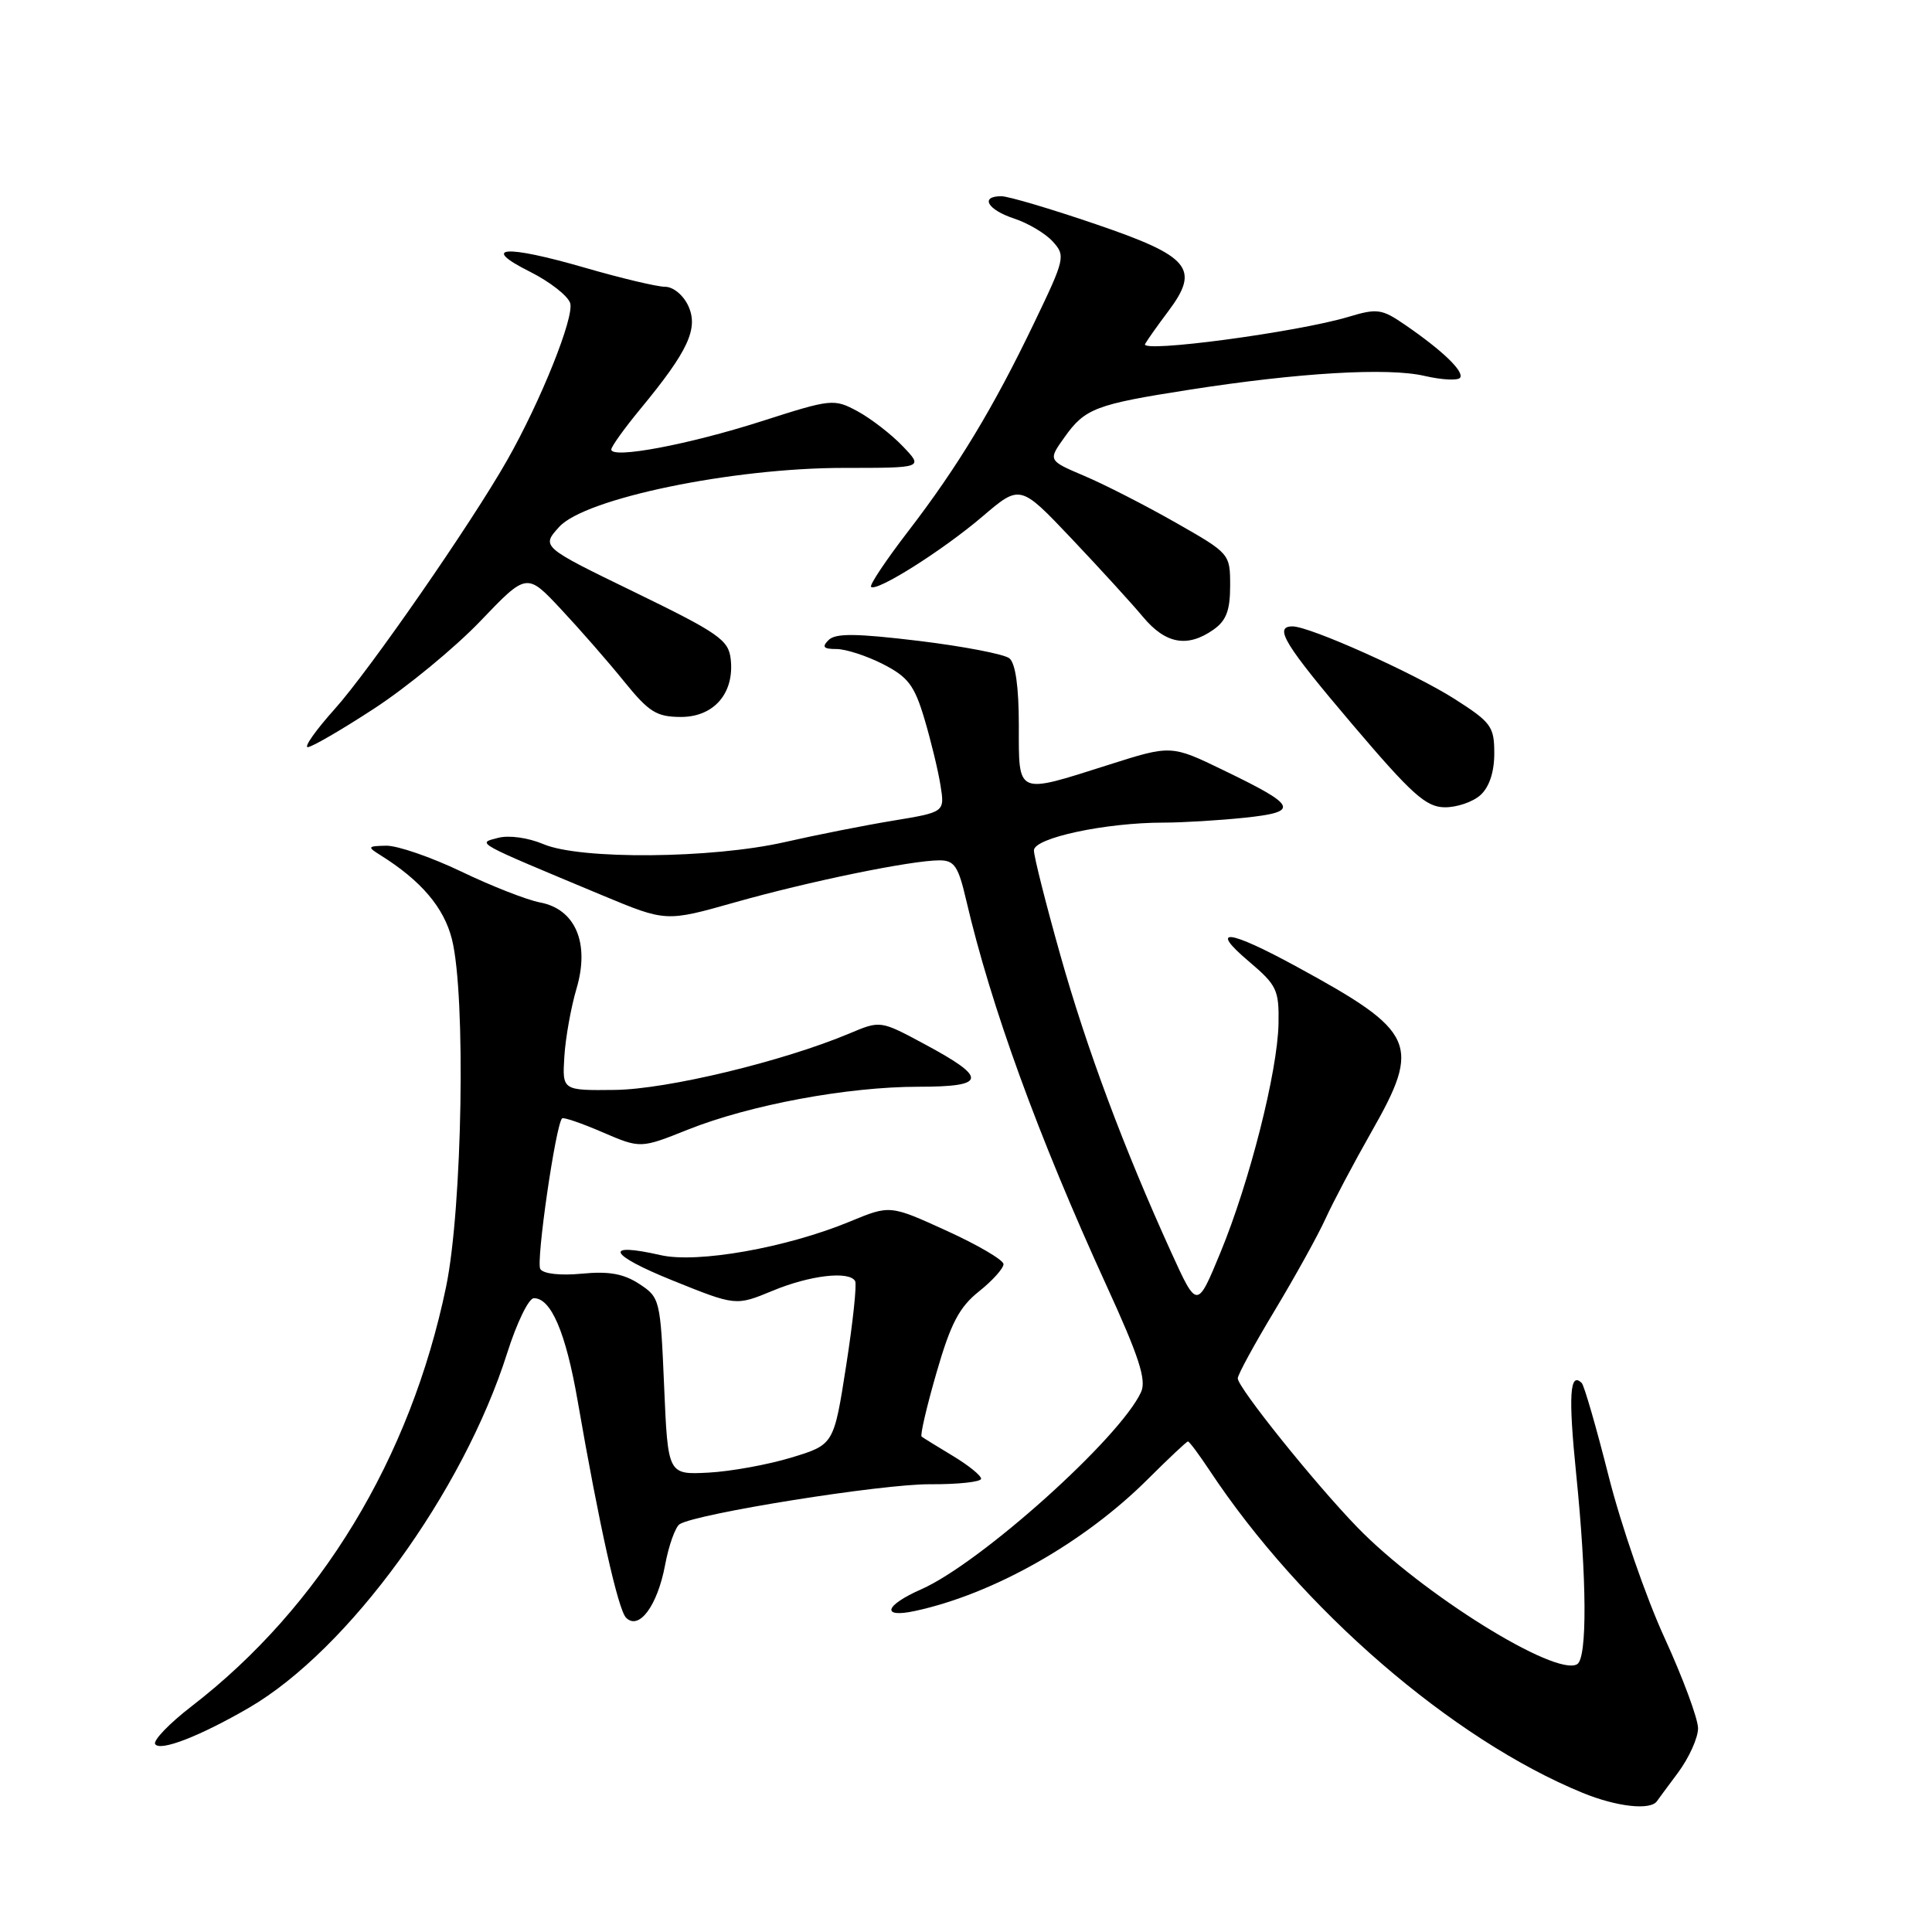<?xml version="1.0" encoding="UTF-8" standalone="no"?>
<!DOCTYPE svg PUBLIC "-//W3C//DTD SVG 1.1//EN" "http://www.w3.org/Graphics/SVG/1.1/DTD/svg11.dtd" >
<svg xmlns="http://www.w3.org/2000/svg" xmlns:xlink="http://www.w3.org/1999/xlink" version="1.1" viewBox="0 0 256 256">
 <g >
 <path fill="currentColor"
d=" M 219.58 238.63 C 219.62 238.56 220.86 236.88 222.33 234.91 C 223.80 232.93 225.00 230.28 225.00 229.01 C 225.00 227.75 223.00 222.35 220.56 217.02 C 218.11 211.69 214.78 202.04 213.15 195.59 C 211.52 189.13 209.91 183.58 209.59 183.26 C 208.00 181.67 207.80 184.94 208.85 195.29 C 210.27 209.29 210.33 219.68 208.99 220.51 C 206.17 222.25 188.34 211.15 179.82 202.34 C 174.19 196.53 164.01 183.85 164.01 182.64 C 164.00 182.17 166.21 178.12 168.91 173.64 C 171.60 169.16 174.63 163.70 175.63 161.50 C 176.63 159.30 179.38 154.10 181.74 149.95 C 188.35 138.34 187.61 136.70 171.91 128.14 C 162.74 123.13 160.08 122.83 165.50 127.41 C 169.19 130.54 169.49 131.17 169.41 135.65 C 169.28 142.01 165.58 156.60 161.71 165.98 C 158.62 173.46 158.62 173.46 155.21 165.98 C 148.90 152.11 143.99 138.95 140.49 126.52 C 138.57 119.71 137.00 113.49 137.00 112.68 C 137.00 111.03 146.47 109.00 154.19 109.00 C 156.67 109.00 161.47 108.71 164.86 108.36 C 172.27 107.58 171.93 106.80 162.16 102.08 C 155.19 98.70 155.19 98.70 146.84 101.36 C 134.59 105.25 135.00 105.43 135.00 96.12 C 135.00 91.03 134.56 87.89 133.75 87.23 C 133.06 86.68 127.66 85.64 121.74 84.92 C 113.42 83.92 110.71 83.89 109.79 84.81 C 108.87 85.73 109.11 86.00 110.84 86.00 C 112.07 86.00 114.84 86.90 117.00 88.00 C 120.32 89.70 121.16 90.80 122.49 95.25 C 123.35 98.14 124.31 102.10 124.62 104.06 C 125.19 107.61 125.19 107.61 118.35 108.74 C 114.58 109.36 108.12 110.64 104.00 111.58 C 94.35 113.78 76.87 113.93 72.00 111.85 C 69.98 111.00 67.44 110.64 66.00 111.02 C 63.17 111.76 62.65 111.47 79.87 118.66 C 88.25 122.15 88.25 122.15 97.37 119.57 C 107.23 116.78 120.76 114.00 124.49 114.00 C 126.46 114.00 126.98 114.78 128.02 119.25 C 131.32 133.41 137.54 150.50 146.59 170.29 C 150.93 179.76 151.93 182.85 151.20 184.45 C 148.43 190.52 129.92 207.13 122.07 210.59 C 117.19 212.74 116.71 214.44 121.25 213.46 C 131.65 211.22 143.71 204.38 152.12 195.97 C 154.86 193.24 157.24 191.00 157.41 191.00 C 157.59 191.00 158.87 192.72 160.27 194.83 C 172.42 213.19 192.41 230.47 209.70 237.56 C 214.26 239.43 218.77 239.92 219.58 238.63 Z  M 33.00 226.28 C 46.17 218.61 61.35 197.75 67.21 179.27 C 68.47 175.29 70.05 172.03 70.73 172.02 C 73.01 171.98 74.97 176.57 76.53 185.56 C 79.40 202.12 81.90 213.30 82.96 214.36 C 84.67 216.07 87.11 212.77 88.12 207.41 C 88.61 204.77 89.49 202.32 90.06 201.96 C 92.36 200.54 116.91 196.62 123.25 196.67 C 126.96 196.69 130.00 196.36 130.00 195.94 C 130.00 195.51 128.31 194.15 126.25 192.91 C 124.19 191.67 122.33 190.52 122.12 190.36 C 121.90 190.20 122.79 186.39 124.09 181.89 C 125.98 175.35 127.10 173.21 129.73 171.11 C 131.53 169.68 132.98 168.05 132.97 167.50 C 132.95 166.95 129.56 164.96 125.43 163.08 C 117.93 159.66 117.93 159.66 112.62 161.86 C 104.24 165.33 92.41 167.43 87.53 166.31 C 79.85 164.56 80.65 166.25 89.10 169.66 C 97.50 173.05 97.50 173.05 102.38 171.03 C 107.32 168.98 112.52 168.37 113.31 169.75 C 113.55 170.16 113.02 175.21 112.12 180.96 C 110.49 191.42 110.49 191.42 104.88 193.13 C 101.79 194.07 96.85 194.97 93.88 195.13 C 88.50 195.41 88.50 195.41 88.00 183.69 C 87.51 172.19 87.45 171.93 84.71 170.13 C 82.63 168.77 80.66 168.42 77.09 168.77 C 74.21 169.04 71.99 168.79 71.59 168.15 C 71.00 167.20 73.63 149.04 74.48 148.19 C 74.66 148.01 77.07 148.83 79.84 150.03 C 84.87 152.19 84.87 152.19 91.18 149.67 C 99.39 146.40 112.30 144.00 121.69 144.00 C 130.76 144.00 130.93 142.87 122.52 138.36 C 116.66 135.21 116.66 135.21 112.58 136.93 C 103.75 140.64 88.44 144.33 81.50 144.42 C 74.50 144.50 74.50 144.50 74.78 140.00 C 74.93 137.53 75.66 133.47 76.39 131.00 C 78.17 124.99 76.26 120.46 71.56 119.58 C 69.83 119.25 65.14 117.42 61.13 115.49 C 57.12 113.57 52.64 112.03 51.17 112.06 C 48.70 112.11 48.64 112.21 50.40 113.31 C 55.79 116.68 58.82 120.24 59.88 124.44 C 61.75 131.85 61.27 160.07 59.11 170.50 C 54.39 193.25 42.46 212.92 25.40 226.08 C 22.44 228.36 20.27 230.62 20.56 231.10 C 21.19 232.12 26.51 230.05 33.00 226.28 Z  M 196.17 105.35 C 197.34 104.29 198.00 102.30 198.00 99.83 C 198.00 96.27 197.60 95.72 192.75 92.62 C 187.38 89.20 173.55 83.00 171.27 83.00 C 168.73 83.00 170.17 85.36 179.25 96.05 C 187.07 105.25 188.95 106.94 191.42 106.97 C 193.03 106.99 195.17 106.26 196.17 105.35 Z  M 49.62 93.86 C 53.95 91.03 60.27 85.83 63.65 82.30 C 69.80 75.87 69.80 75.87 74.35 80.74 C 76.85 83.41 80.61 87.71 82.70 90.30 C 86.00 94.37 86.99 94.99 90.23 95.00 C 94.62 95.00 97.34 91.83 96.82 87.31 C 96.53 84.79 95.22 83.88 84.10 78.47 C 71.71 72.45 71.71 72.45 74.10 69.81 C 77.53 66.04 97.03 62.00 111.80 62.00 C 122.37 62.00 122.37 62.00 119.61 59.12 C 118.09 57.53 115.40 55.46 113.64 54.50 C 110.49 52.81 110.20 52.84 100.87 55.83 C 91.21 58.92 81.00 60.84 81.00 59.56 C 81.00 59.17 82.74 56.75 84.86 54.18 C 91.18 46.53 92.57 43.54 91.21 40.55 C 90.55 39.11 89.21 38.00 88.13 38.00 C 87.08 38.00 82.28 36.86 77.45 35.46 C 66.89 32.40 63.53 32.66 70.25 36.02 C 72.85 37.33 75.24 39.19 75.55 40.16 C 76.13 41.98 71.65 53.16 67.19 61.00 C 62.42 69.40 48.91 88.88 44.35 93.95 C 41.86 96.73 40.25 99.00 40.78 99.00 C 41.31 99.00 45.29 96.69 49.62 93.86 Z  M 160.78 83.44 C 162.48 82.25 163.00 80.90 163.00 77.62 C 163.00 73.37 162.97 73.34 155.75 69.23 C 151.76 66.96 146.33 64.18 143.68 63.06 C 138.86 61.01 138.86 61.01 141.05 57.94 C 143.76 54.12 145.17 53.58 157.55 51.65 C 172.05 49.38 183.90 48.68 188.76 49.81 C 191.10 50.35 193.22 50.45 193.48 50.04 C 194.00 49.20 191.13 46.44 186.16 43.03 C 183.09 40.92 182.48 40.84 178.66 41.99 C 171.89 44.02 151.01 46.81 151.73 45.58 C 152.07 44.98 153.45 43.04 154.79 41.26 C 159.05 35.59 157.71 33.97 145.21 29.71 C 139.24 27.67 133.60 26.00 132.68 26.00 C 129.81 26.00 130.84 27.79 134.38 28.96 C 136.24 29.57 138.55 30.95 139.51 32.02 C 141.20 33.88 141.11 34.30 137.08 42.68 C 131.65 54.01 126.90 61.87 120.32 70.42 C 117.40 74.22 115.19 77.53 115.42 77.76 C 116.14 78.47 124.93 72.92 130.18 68.44 C 135.17 64.18 135.17 64.18 141.96 71.34 C 145.69 75.28 149.97 79.96 151.46 81.75 C 154.45 85.33 157.34 85.85 160.78 83.44 Z "/>
</g>
</svg>